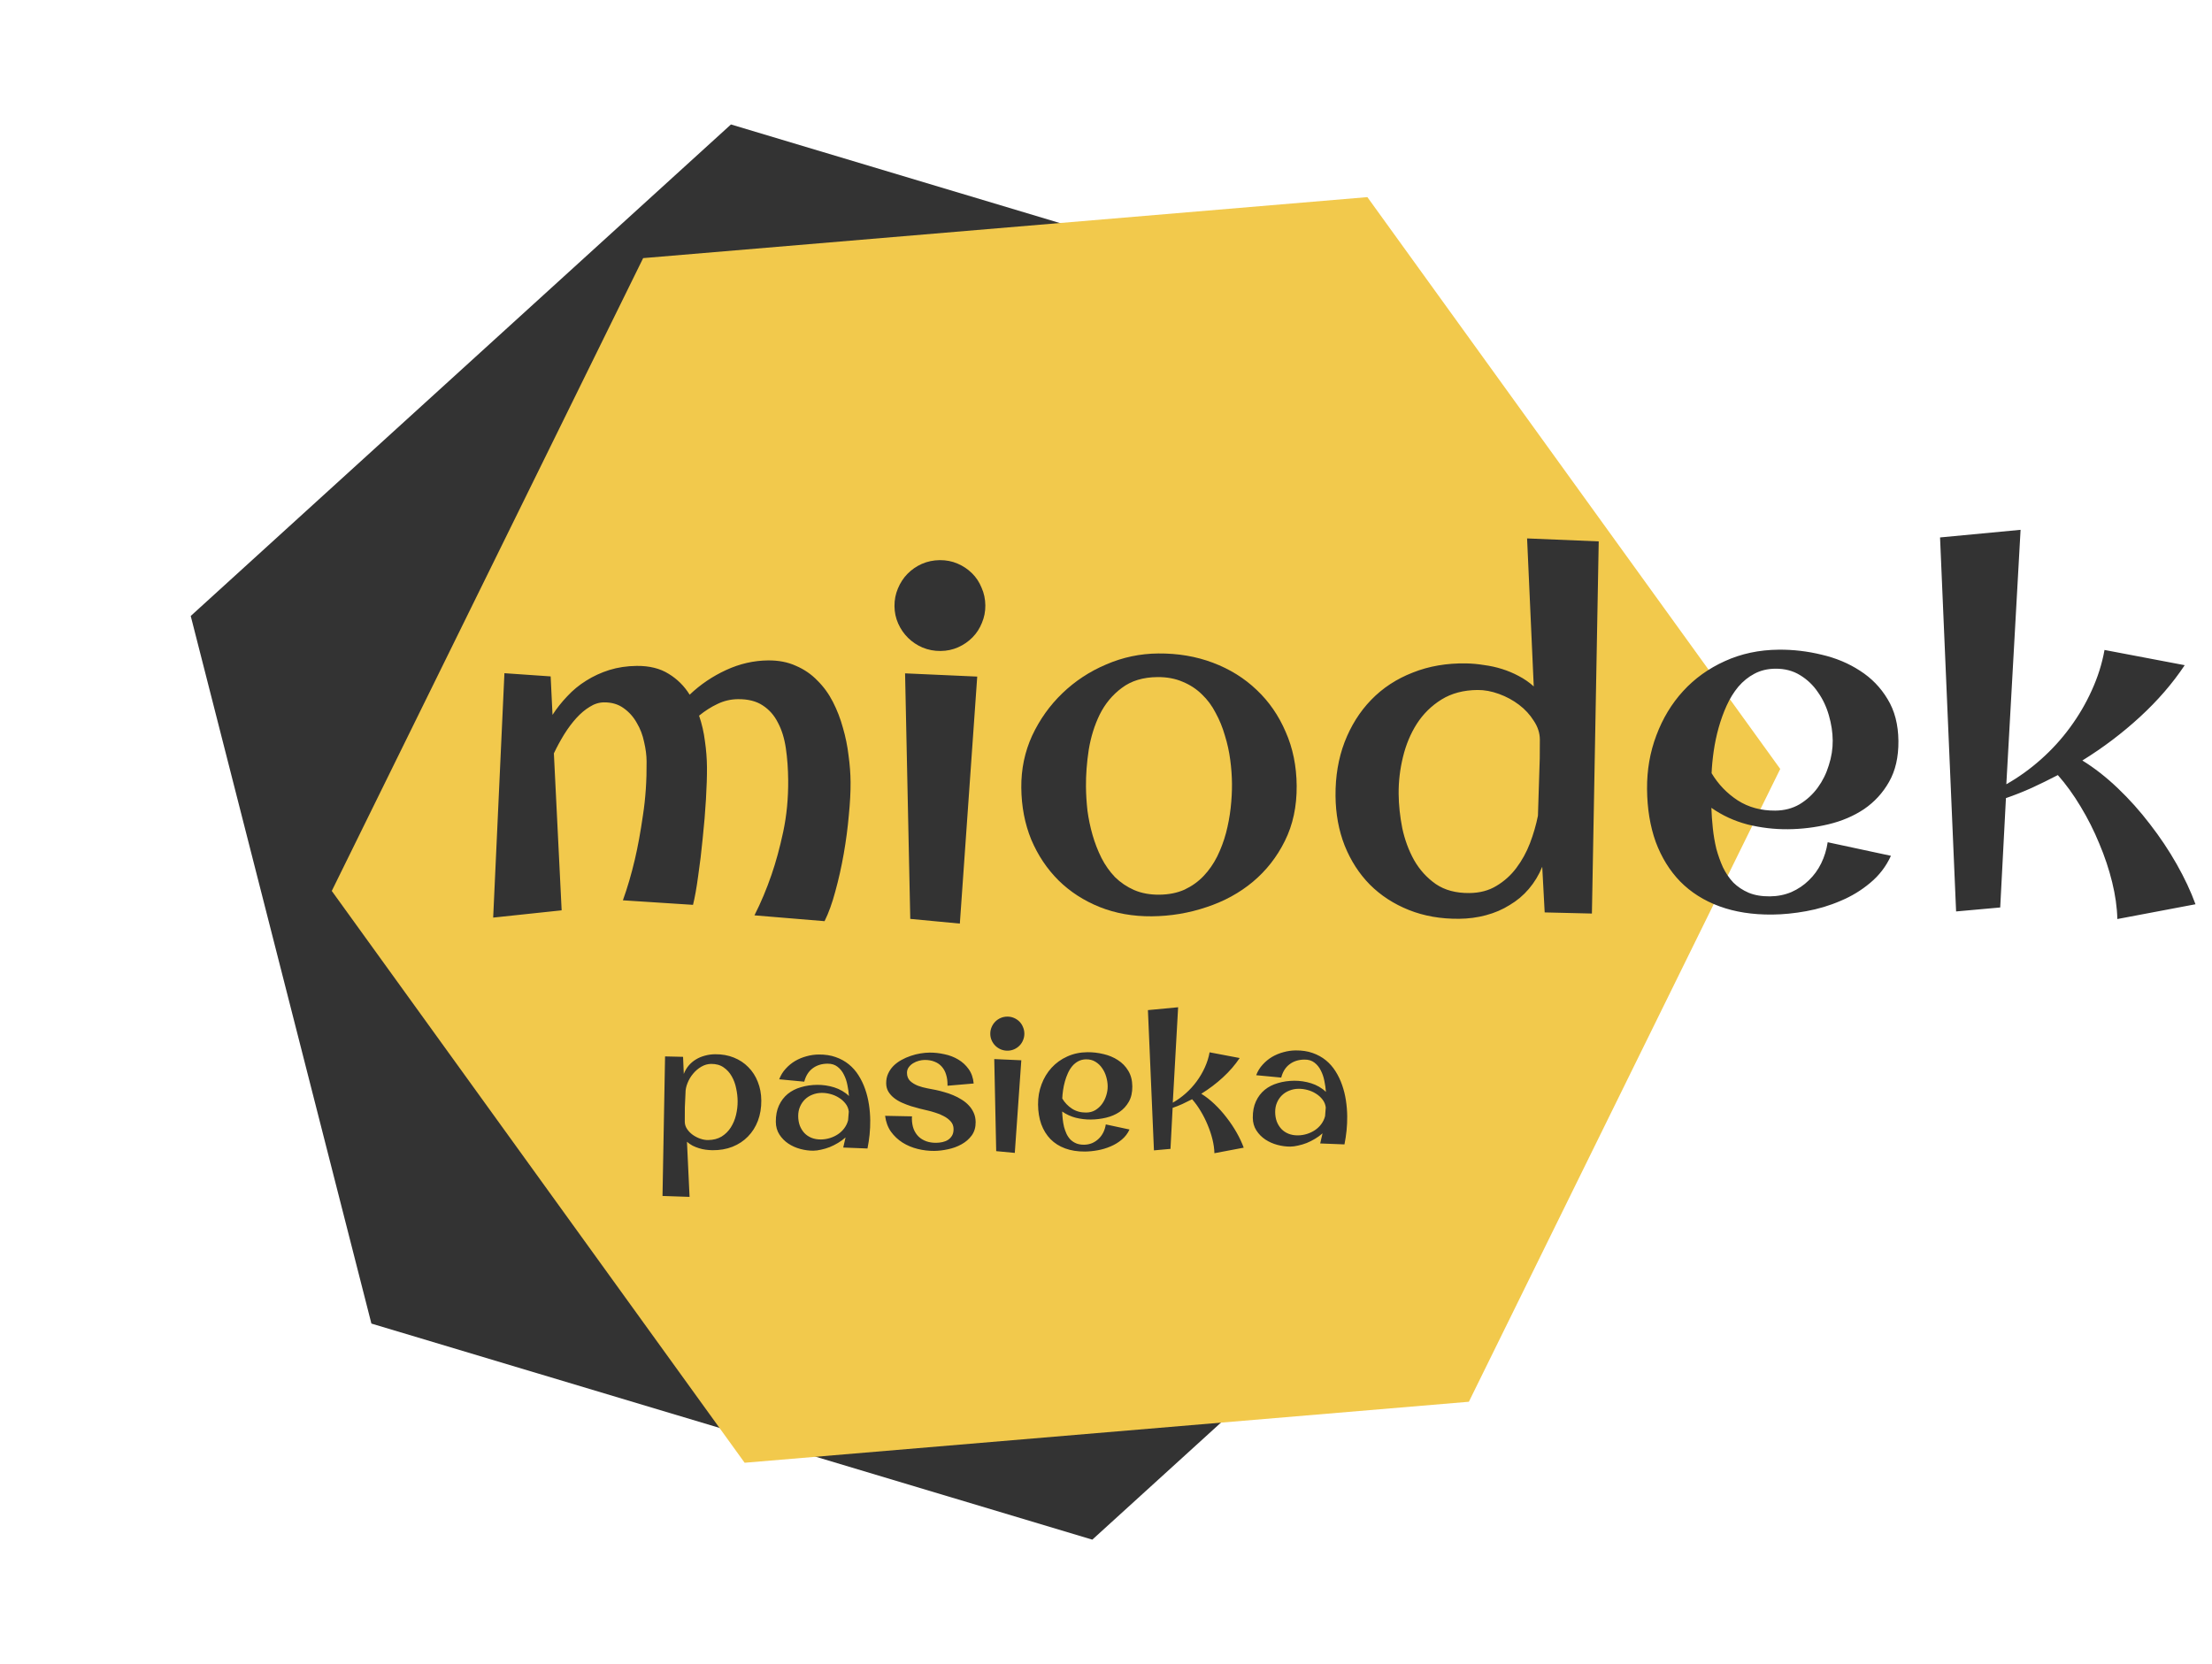 <svg width="404" height="304" viewBox="0 0 404 304" fill="none" xmlns="http://www.w3.org/2000/svg">
<path d="M298.167 191.467L199.5 281.253L67.833 241.781L34.834 112.522L133.501 22.736L265.167 62.208L298.167 191.467Z" fill="#333333"/>
<path d="M325.142 140.466L268.274 256.064L136 267.206L98.297 214.978L60.595 162.75L117.464 47.151L249.737 36.009L325.142 140.466Z" fill="#F2C94C"/>
<g style="mix-blend-mode:darken">
<path d="M134.721 201.144C134.715 200.394 134.626 199.622 134.455 198.826C134.296 198.019 134.026 197.283 133.645 196.618C133.276 195.953 132.779 195.407 132.155 194.979C131.542 194.55 130.784 194.34 129.882 194.348C129.26 194.353 128.664 194.522 128.093 194.855C127.521 195.188 127.021 195.615 126.592 196.134C126.163 196.642 125.822 197.213 125.57 197.848C125.317 198.471 125.193 199.082 125.199 199.679C125.147 200.523 125.108 201.391 125.08 202.282C125.064 203.161 125.06 204.034 125.068 204.901C125.072 205.382 125.21 205.826 125.483 206.234C125.756 206.641 126.099 206.996 126.512 207.297C126.937 207.598 127.396 207.834 127.889 208.006C128.383 208.178 128.858 208.261 129.315 208.257C130.276 208.249 131.101 208.037 131.789 207.621C132.476 207.193 133.034 206.643 133.462 205.972C133.901 205.288 134.223 204.524 134.427 203.678C134.63 202.833 134.729 201.988 134.721 201.144ZM124.887 196.184C125.105 195.619 125.4 195.113 125.771 194.664C126.154 194.216 126.59 193.843 127.08 193.546C127.581 193.237 128.13 193.003 128.726 192.846C129.322 192.677 129.954 192.589 130.622 192.584C131.864 192.573 132.997 192.774 134.02 193.187C135.055 193.6 135.939 194.184 136.672 194.94C137.417 195.684 137.993 196.575 138.4 197.615C138.819 198.654 139.034 199.795 139.045 201.037C139.056 202.373 138.85 203.605 138.426 204.734C138.002 205.851 137.395 206.811 136.605 207.615C135.827 208.418 134.883 209.042 133.773 209.485C132.675 209.916 131.458 210.126 130.122 210.114C129.712 210.106 129.296 210.074 128.873 210.019C128.463 209.964 128.058 209.874 127.658 209.748C127.259 209.623 126.871 209.468 126.494 209.284C126.129 209.088 125.787 208.85 125.468 208.572L125.942 218.64L121 218.472L121.467 192.979L124.755 193.056L124.887 196.184ZM154.008 209.627L154.431 207.778C154.024 208.145 153.57 208.477 153.069 208.774C152.579 209.071 152.072 209.328 151.546 209.543C151.02 209.747 150.494 209.904 149.968 210.014C149.453 210.135 148.979 210.198 148.546 210.202C147.784 210.208 146.998 210.104 146.187 209.888C145.377 209.672 144.642 209.345 143.982 208.905C143.322 208.465 142.778 207.913 142.35 207.249C141.923 206.585 141.705 205.813 141.697 204.934C141.688 203.786 141.878 202.788 142.269 201.941C142.661 201.094 143.194 200.392 143.869 199.835C144.555 199.279 145.36 198.867 146.284 198.602C147.207 198.324 148.202 198.181 149.269 198.172C149.772 198.167 150.288 198.204 150.816 198.281C151.344 198.359 151.861 198.478 152.366 198.637C152.872 198.797 153.354 199.01 153.813 199.275C154.273 199.541 154.686 199.854 155.052 200.214C155.011 199.581 154.918 198.914 154.771 198.212C154.636 197.51 154.42 196.873 154.122 196.302C153.836 195.718 153.451 195.241 152.967 194.87C152.483 194.488 151.872 194.3 151.134 194.306C150.056 194.315 149.144 194.604 148.399 195.173C147.666 195.73 147.163 196.537 146.89 197.594L142.316 197.159C142.591 196.43 142.984 195.788 143.495 195.233C144.006 194.666 144.582 194.192 145.223 193.812C145.876 193.431 146.571 193.144 147.308 192.95C148.044 192.744 148.787 192.638 149.537 192.632C150.686 192.622 151.713 192.777 152.618 193.098C153.535 193.418 154.341 193.862 155.037 194.431C155.734 194.999 156.326 195.673 156.813 196.454C157.3 197.224 157.7 198.058 158.012 198.958C158.324 199.846 158.555 200.781 158.704 201.765C158.853 202.736 158.932 203.708 158.94 204.681C158.948 205.548 158.908 206.409 158.822 207.266C158.735 208.11 158.608 208.955 158.439 209.8L154.008 209.627ZM154.897 204.645C154.929 204.375 154.951 204.111 154.96 203.853C154.981 203.595 155.003 203.332 155.024 203.062C154.96 202.512 154.763 202.027 154.431 201.608C154.099 201.177 153.698 200.817 153.226 200.528C152.755 200.228 152.243 200.004 151.691 199.856C151.139 199.708 150.6 199.637 150.072 199.641C149.463 199.647 148.895 199.757 148.37 199.972C147.844 200.176 147.39 200.467 147.006 200.845C146.623 201.224 146.322 201.672 146.104 202.189C145.886 202.707 145.779 203.276 145.784 203.897C145.79 204.53 145.889 205.109 146.081 205.635C146.284 206.149 146.564 206.598 146.918 206.981C147.273 207.353 147.703 207.642 148.209 207.849C148.727 208.056 149.302 208.156 149.934 208.151C150.497 208.146 151.047 208.059 151.585 207.89C152.122 207.722 152.612 207.489 153.055 207.192C153.51 206.884 153.893 206.517 154.206 206.092C154.53 205.656 154.761 205.174 154.897 204.645ZM170.625 210.241C169.617 210.249 168.608 210.129 167.598 209.88C166.6 209.631 165.683 209.246 164.846 208.726C164.01 208.194 163.301 207.526 162.719 206.722C162.15 205.907 161.796 204.943 161.657 203.831L166.58 203.929C166.558 204 166.546 204.076 166.547 204.158C166.548 204.229 166.548 204.299 166.549 204.369C166.555 205.061 166.66 205.681 166.864 206.23C167.079 206.779 167.382 207.245 167.772 207.628C168.162 208 168.628 208.283 169.168 208.478C169.709 208.672 170.313 208.767 170.981 208.761C171.38 208.758 171.766 208.713 172.14 208.628C172.526 208.543 172.865 208.405 173.157 208.215C173.459 208.013 173.703 207.753 173.888 207.435C174.073 207.117 174.163 206.718 174.159 206.237C174.154 205.698 173.981 205.237 173.637 204.853C173.294 204.469 172.875 204.151 172.381 203.897C171.898 203.632 171.387 203.419 170.846 203.26C170.317 203.089 169.853 202.958 169.454 202.868C169.043 202.766 168.568 202.653 168.027 202.528C167.499 202.392 166.953 202.239 166.389 202.068C165.825 201.885 165.272 201.673 164.731 201.432C164.19 201.19 163.707 200.901 163.282 200.565C162.857 200.229 162.514 199.845 162.252 199.414C161.991 198.971 161.857 198.462 161.853 197.888C161.847 197.243 161.965 196.656 162.207 196.127C162.448 195.597 162.772 195.126 163.179 194.712C163.597 194.298 164.075 193.943 164.611 193.645C165.159 193.336 165.725 193.085 166.31 192.892C166.894 192.688 167.485 192.536 168.081 192.438C168.678 192.339 169.24 192.287 169.768 192.282C170.658 192.275 171.561 192.373 172.477 192.576C173.405 192.767 174.245 193.088 174.999 193.538C175.765 193.989 176.403 194.575 176.913 195.297C177.435 196.019 177.741 196.896 177.832 197.926L173.054 198.337L173.053 198.161C173.058 197.469 172.971 196.843 172.79 196.282C172.621 195.721 172.36 195.243 172.005 194.847C171.661 194.452 171.225 194.151 170.696 193.944C170.178 193.726 169.568 193.62 168.865 193.626C168.549 193.629 168.203 193.679 167.829 193.776C167.455 193.873 167.105 194.022 166.778 194.224C166.464 194.414 166.196 194.657 165.976 194.952C165.756 195.247 165.647 195.593 165.651 195.992C165.656 196.601 165.848 197.092 166.226 197.463C166.616 197.823 167.087 198.112 167.64 198.33C168.192 198.536 168.768 198.696 169.367 198.808C169.965 198.908 170.487 199.009 170.934 199.111C171.415 199.212 171.926 199.342 172.466 199.502C173.018 199.649 173.559 199.838 174.089 200.068C174.629 200.286 175.142 200.551 175.625 200.863C176.119 201.164 176.556 201.517 176.935 201.924C177.313 202.32 177.616 202.774 177.843 203.288C178.07 203.79 178.186 204.357 178.191 204.99C178.2 205.939 177.961 206.75 177.474 207.422C176.988 208.082 176.365 208.621 175.607 209.038C174.861 209.454 174.043 209.754 173.154 209.938C172.265 210.133 171.422 210.234 170.625 210.241ZM187.088 188.811C187.092 189.233 187.013 189.632 186.852 190.009C186.703 190.385 186.489 190.715 186.21 190.999C185.931 191.282 185.605 191.508 185.232 191.675C184.858 191.842 184.455 191.928 184.021 191.932C183.587 191.935 183.177 191.857 182.788 191.696C182.412 191.535 182.082 191.315 181.798 191.037C181.515 190.758 181.289 190.431 181.122 190.058C180.955 189.684 180.869 189.287 180.866 188.865C180.862 188.431 180.94 188.026 181.101 187.65C181.262 187.262 181.482 186.926 181.761 186.642C182.039 186.358 182.366 186.133 182.739 185.966C183.124 185.798 183.534 185.713 183.968 185.709C184.401 185.705 184.806 185.784 185.182 185.945C185.559 186.106 185.889 186.325 186.173 186.604C186.456 186.883 186.676 187.215 186.832 187.601C186.999 187.974 187.084 188.378 187.088 188.811ZM186.532 193.685L185.342 210.606L181.946 210.284L181.591 193.464L186.532 193.685ZM199.229 204.51C198.303 204.518 197.383 204.409 196.466 204.183C195.562 203.944 194.738 203.565 193.996 203.044C194.011 203.5 194.045 203.969 194.096 204.449C194.147 204.929 194.227 205.397 194.336 205.853C194.457 206.297 194.607 206.718 194.787 207.115C194.977 207.512 195.215 207.861 195.499 208.164C195.794 208.454 196.142 208.685 196.542 208.858C196.953 209.03 197.441 209.114 198.003 209.109C198.53 209.104 199.022 209.006 199.477 208.815C199.932 208.612 200.329 208.345 200.666 208.014C201.014 207.683 201.298 207.293 201.517 206.846C201.736 206.399 201.884 205.917 201.962 205.401L206.294 206.331C205.96 207.06 205.485 207.679 204.868 208.189C204.263 208.698 203.587 209.108 202.84 209.419C202.093 209.742 201.309 209.977 200.49 210.125C199.683 210.272 198.904 210.349 198.154 210.356C196.807 210.367 195.604 210.178 194.546 209.789C193.488 209.4 192.592 208.833 191.859 208.089C191.138 207.346 190.579 206.442 190.184 205.379C189.799 204.304 189.601 203.099 189.59 201.763C189.579 200.462 189.791 199.236 190.226 198.084C190.662 196.92 191.274 195.906 192.064 195.044C192.853 194.182 193.802 193.5 194.911 192.998C196.032 192.485 197.266 192.222 198.614 192.21C199.598 192.202 200.578 192.317 201.552 192.554C202.527 192.78 203.403 193.148 204.181 193.657C204.959 194.154 205.585 194.799 206.061 195.592C206.548 196.385 206.797 197.344 206.806 198.468C206.816 199.57 206.601 200.504 206.163 201.269C205.735 202.023 205.166 202.643 204.456 203.129C203.745 203.604 202.933 203.951 202.021 204.17C201.109 204.389 200.178 204.502 199.229 204.51ZM198.379 193.513C197.84 193.518 197.36 193.633 196.94 193.86C196.532 194.074 196.165 194.37 195.841 194.748C195.527 195.126 195.261 195.556 195.043 196.038C194.824 196.521 194.641 197.026 194.493 197.555C194.346 198.083 194.233 198.617 194.156 199.157C194.078 199.697 194.03 200.201 194.01 200.67C194.462 201.428 195.059 202.05 195.802 202.536C196.544 203.01 197.402 203.243 198.374 203.234C198.995 203.229 199.551 203.084 200.041 202.798C200.53 202.501 200.943 202.122 201.279 201.663C201.615 201.203 201.868 200.691 202.039 200.127C202.222 199.563 202.311 198.999 202.306 198.437C202.301 197.874 202.214 197.301 202.045 196.716C201.876 196.12 201.625 195.589 201.293 195.123C200.973 194.645 200.565 194.256 200.07 193.956C199.587 193.655 199.023 193.508 198.379 193.513ZM215.173 184L214.197 201.429C215.037 200.953 215.829 200.383 216.573 199.721C217.318 199.058 217.98 198.331 218.559 197.541C219.149 196.739 219.646 195.891 220.049 194.997C220.463 194.091 220.754 193.169 220.921 192.23L226.415 193.273C225.582 194.522 224.561 195.703 223.351 196.815C222.142 197.927 220.826 198.922 219.404 199.802C220.229 200.31 221.037 200.942 221.829 201.697C222.621 202.452 223.354 203.272 224.03 204.157C224.717 205.041 225.328 205.956 225.864 206.901C226.399 207.845 226.829 208.762 227.153 209.65L221.8 210.662C221.782 209.866 221.663 209.023 221.445 208.134C221.226 207.245 220.931 206.363 220.561 205.487C220.202 204.611 219.778 203.771 219.291 202.967C218.803 202.151 218.282 201.429 217.725 200.801C217.13 201.11 216.535 201.403 215.94 201.677C215.356 201.94 214.766 202.174 214.17 202.378L213.778 209.87L210.756 210.142L209.657 184.522L215.173 184ZM241.122 208.879L241.545 207.03C241.138 207.397 240.684 207.729 240.183 208.026C239.693 208.323 239.186 208.579 238.66 208.795C238.134 208.999 237.608 209.155 237.082 209.265C236.567 209.387 236.093 209.45 235.66 209.453C234.898 209.46 234.112 209.355 233.301 209.14C232.491 208.924 231.756 208.596 231.096 208.157C230.436 207.717 229.892 207.165 229.464 206.501C229.037 205.836 228.819 205.065 228.811 204.186C228.802 203.038 228.992 202.04 229.383 201.193C229.775 200.345 230.308 199.644 230.983 199.087C231.669 198.53 232.474 198.119 233.398 197.853C234.321 197.576 235.316 197.433 236.383 197.423C236.886 197.419 237.402 197.456 237.93 197.533C238.458 197.611 238.975 197.729 239.48 197.889C239.986 198.049 240.468 198.261 240.927 198.527C241.387 198.793 241.8 199.105 242.166 199.466C242.125 198.833 242.032 198.166 241.885 197.464C241.75 196.762 241.534 196.125 241.236 195.554C240.95 194.97 240.565 194.493 240.081 194.122C239.597 193.739 238.986 193.551 238.248 193.558C237.17 193.567 236.258 193.856 235.513 194.425C234.779 194.982 234.277 195.789 234.004 196.846L229.43 196.411C229.705 195.682 230.098 195.04 230.609 194.485C231.12 193.918 231.696 193.444 232.337 193.063C232.99 192.683 233.685 192.396 234.422 192.202C235.158 191.996 235.901 191.89 236.651 191.884C237.8 191.874 238.827 192.029 239.732 192.35C240.649 192.67 241.455 193.114 242.151 193.682C242.848 194.251 243.439 194.925 243.927 195.706C244.414 196.475 244.814 197.31 245.126 198.21C245.438 199.098 245.669 200.033 245.818 201.016C245.967 201.988 246.046 202.96 246.054 203.932C246.061 204.8 246.022 205.661 245.936 206.517C245.849 207.362 245.722 208.207 245.553 209.052L241.122 208.879ZM242.011 203.897C242.043 203.627 242.065 203.363 242.074 203.105C242.095 202.847 242.117 202.583 242.138 202.314C242.074 201.763 241.877 201.279 241.545 200.86C241.213 200.429 240.812 200.069 240.34 199.78C239.869 199.479 239.357 199.255 238.805 199.108C238.253 198.96 237.714 198.889 237.186 198.893C236.577 198.898 236.009 199.009 235.484 199.224C234.958 199.428 234.504 199.719 234.12 200.097C233.737 200.476 233.436 200.923 233.218 201.441C233 201.958 232.893 202.528 232.898 203.149C232.904 203.782 233.003 204.361 233.195 204.887C233.398 205.4 233.677 205.849 234.032 206.233C234.387 206.605 234.817 206.894 235.323 207.101C235.84 207.307 236.416 207.408 237.048 207.402C237.611 207.398 238.161 207.311 238.699 207.142C239.236 206.973 239.726 206.741 240.169 206.444C240.624 206.135 241.007 205.769 241.32 205.344C241.644 204.908 241.875 204.425 242.011 203.897Z" fill="#333333"/>
</g>
<path d="M100.912 130.588C101.683 129.394 102.58 128.261 103.602 127.19C104.624 126.087 105.772 125.14 107.047 124.348C108.352 123.524 109.768 122.871 111.295 122.389C112.854 121.907 114.524 121.658 116.305 121.643C118.617 121.623 120.559 122.107 122.13 123.093C123.701 124.049 124.977 125.319 125.96 126.904C127.913 125.044 130.134 123.54 132.624 122.394C135.115 121.247 137.672 120.663 140.297 120.64C142.203 120.624 143.894 120.953 145.368 121.628C146.874 122.271 148.179 123.166 149.282 124.313C150.417 125.428 151.366 126.733 152.128 128.226C152.891 129.72 153.499 131.293 153.95 132.945C154.433 134.597 154.776 136.282 154.978 137.999C155.211 139.685 155.335 141.309 155.348 142.871C155.363 144.621 155.256 146.653 155.025 148.968C154.826 151.251 154.518 153.582 154.101 155.96C153.684 158.339 153.172 160.625 152.566 162.818C151.991 164.979 151.335 166.797 150.597 168.272L137.791 167.21C138.959 164.919 140 162.441 140.915 159.777C141.707 157.489 142.419 154.873 143.05 151.93C143.681 148.956 143.982 145.813 143.954 142.5C143.936 140.438 143.794 138.501 143.529 136.691C143.263 134.881 142.781 133.322 142.082 132.016C141.415 130.678 140.484 129.623 139.29 128.852C138.127 128.081 136.623 127.703 134.78 127.719C133.467 127.73 132.22 128.022 131.037 128.595C129.885 129.136 128.766 129.849 127.68 130.733C128.193 132.229 128.55 133.788 128.752 135.412C128.984 137.004 129.107 138.581 129.121 140.143C129.134 141.737 129.073 143.691 128.936 146.004C128.8 148.318 128.602 150.695 128.341 153.135C128.112 155.543 127.835 157.842 127.51 160.033C127.216 162.223 126.903 163.976 126.571 165.291L113.766 164.463C114.59 162.175 115.319 159.684 115.952 156.991C116.495 154.674 116.987 151.982 117.43 148.916C117.903 145.849 118.125 142.566 118.095 139.066C118.086 137.972 117.935 136.802 117.643 135.554C117.382 134.275 116.935 133.107 116.301 132.05C115.697 130.961 114.893 130.062 113.887 129.352C112.912 128.641 111.721 128.292 110.315 128.304C109.409 128.312 108.536 128.585 107.697 129.124C106.858 129.631 106.051 130.31 105.277 131.16C104.503 132.011 103.761 133.001 103.052 134.132C102.374 135.232 101.744 136.394 101.16 137.618L102.579 166.294L90.074 167.62L92.128 122.976L100.571 123.56L100.912 130.588ZM179.962 110.596C179.972 111.721 179.762 112.785 179.334 113.789C178.936 114.793 178.365 115.672 177.622 116.429C176.878 117.185 176.008 117.787 175.012 118.233C174.016 118.679 172.94 118.907 171.784 118.917C170.627 118.927 169.532 118.717 168.497 118.289C167.493 117.86 166.613 117.273 165.857 116.53C165.1 115.786 164.499 114.917 164.053 113.92C163.607 112.924 163.379 111.864 163.369 110.739C163.359 109.582 163.569 108.502 163.998 107.499C164.426 106.464 165.012 105.568 165.756 104.812C166.499 104.055 167.369 103.454 168.365 103.008C169.393 102.562 170.485 102.333 171.641 102.323C172.797 102.314 173.877 102.523 174.881 102.952C175.885 103.381 176.765 103.967 177.521 104.711C178.277 105.454 178.863 106.34 179.278 107.367C179.724 108.364 179.952 109.44 179.962 110.596ZM178.48 123.594L175.305 168.716L166.251 167.857L165.303 123.004L178.48 123.594ZM281.239 135.086C281.229 133.899 280.86 132.761 280.131 131.674C279.434 130.555 278.535 129.578 277.434 128.744C276.333 127.91 275.109 127.248 273.761 126.76C272.413 126.271 271.114 126.032 269.864 126.043C267.302 126.065 265.103 126.647 263.269 127.787C261.435 128.928 259.932 130.41 258.76 132.233C257.62 134.024 256.778 136.047 256.234 138.301C255.691 140.525 255.429 142.762 255.448 145.011C255.466 147.043 255.687 149.135 256.112 151.287C256.567 153.408 257.287 155.355 258.271 157.128C259.286 158.901 260.611 160.358 262.246 161.501C263.881 162.612 265.917 163.157 268.354 163.136C270.261 163.119 271.913 162.683 273.312 161.827C274.742 160.971 275.952 159.883 276.94 158.562C277.96 157.209 278.791 155.702 279.433 154.04C280.075 152.347 280.56 150.671 280.89 149.012C280.964 146.699 281.037 144.37 281.111 142.025C281.216 139.649 281.258 137.336 281.239 135.086ZM291.991 98.899L290.747 166.881L282.12 166.674L281.673 158.334C281.061 159.839 280.244 161.19 279.223 162.386C278.233 163.551 277.07 164.53 275.733 165.322C274.427 166.146 272.979 166.768 271.389 167.188C269.83 167.608 268.192 167.825 266.473 167.839C263.129 167.868 260.078 167.332 257.318 166.231C254.558 165.129 252.186 163.587 250.2 161.604C248.245 159.621 246.709 157.243 245.592 154.471C244.505 151.699 243.948 148.673 243.92 145.392C243.889 141.829 244.439 138.559 245.57 135.58C246.732 132.57 248.35 129.994 250.426 127.851C252.532 125.676 255.065 124.014 258.024 122.864C260.982 121.682 264.243 121.123 267.807 121.186C268.869 121.208 269.948 121.308 271.044 121.486C272.17 121.633 273.266 121.873 274.331 122.208C275.397 122.542 276.416 122.971 277.389 123.494C278.394 124.017 279.305 124.65 280.124 125.393L278.908 98.355L291.991 98.899ZM326.522 151.479C324.053 151.501 321.598 151.209 319.155 150.605C316.743 149.97 314.547 148.957 312.566 147.568C312.608 148.786 312.697 150.036 312.833 151.316C312.969 152.596 313.182 153.844 313.474 155.06C313.797 156.245 314.197 157.367 314.675 158.425C315.184 159.483 315.817 160.415 316.574 161.221C317.362 161.996 318.289 162.613 319.356 163.073C320.453 163.532 321.752 163.755 323.252 163.742C324.658 163.73 325.969 163.469 327.183 162.958C328.397 162.417 329.454 161.705 330.352 160.822C331.282 159.939 332.039 158.901 332.623 157.708C333.206 156.516 333.601 155.231 333.808 153.854L345.361 156.333C344.472 158.279 343.205 159.93 341.56 161.288C339.947 162.646 338.143 163.739 336.15 164.569C334.158 165.43 332.069 166.057 329.885 166.451C327.732 166.845 325.656 167.05 323.656 167.067C320.062 167.098 316.855 166.594 314.033 165.556C311.212 164.518 308.824 163.007 306.869 161.024C304.946 159.04 303.456 156.631 302.4 153.796C301.376 150.93 300.848 147.715 300.818 144.153C300.788 140.684 301.353 137.414 302.515 134.341C303.675 131.237 305.309 128.536 307.414 126.236C309.519 123.937 312.051 122.118 315.008 120.78C317.996 119.411 321.287 118.711 324.881 118.68C327.506 118.657 330.118 118.963 332.717 119.597C335.316 120.2 337.653 121.18 339.727 122.537C341.801 123.863 343.472 125.583 344.74 127.697C346.04 129.811 346.702 132.368 346.728 135.368C346.753 138.305 346.181 140.794 345.011 142.836C343.872 144.846 342.355 146.499 340.46 147.797C338.564 149.063 336.4 149.988 333.968 150.572C331.535 151.155 329.053 151.458 326.522 151.479ZM324.254 122.154C322.817 122.166 321.538 122.474 320.418 123.078C319.33 123.649 318.352 124.439 317.486 125.447C316.65 126.454 315.942 127.601 315.359 128.887C314.776 130.173 314.288 131.521 313.893 132.931C313.499 134.341 313.199 135.765 312.993 137.204C312.786 138.644 312.657 139.989 312.605 141.239C313.81 143.26 315.403 144.918 317.383 146.214C319.362 147.478 321.649 148.099 324.243 148.077C325.899 148.063 327.38 147.675 328.686 146.914C329.992 146.121 331.093 145.112 331.988 143.885C332.884 142.659 333.56 141.294 334.016 139.79C334.503 138.285 334.74 136.783 334.727 135.283C334.714 133.783 334.482 132.254 334.031 130.695C333.58 129.105 332.912 127.689 332.026 126.447C331.171 125.173 330.084 124.135 328.765 123.334C327.477 122.533 325.973 122.139 324.254 122.154ZM369.038 96.784L366.437 143.261C368.676 141.992 370.789 140.474 372.773 138.707C374.758 136.94 376.523 135.002 378.067 132.895C379.643 130.757 380.967 128.495 382.041 126.111C383.145 123.695 383.921 121.235 384.368 118.731L399.017 121.512C396.796 124.844 394.073 127.992 390.848 130.957C387.623 133.923 384.115 136.578 380.322 138.923C382.522 140.279 384.677 141.964 386.788 143.977C388.899 145.99 390.855 148.177 392.657 150.536C394.49 152.896 396.12 155.335 397.548 157.854C398.976 160.373 400.122 162.816 400.986 165.184L386.712 167.885C386.663 165.76 386.346 163.513 385.763 161.143C385.181 158.773 384.395 156.42 383.406 154.085C382.448 151.749 381.32 149.509 380.02 147.363C378.72 145.187 377.328 143.261 375.845 141.587C374.258 142.413 372.671 143.192 371.084 143.924C369.527 144.625 367.954 145.248 366.365 145.793L365.318 165.772L357.262 166.497L354.331 98.176L369.038 96.784Z" fill="#333333"/>
<path d="M236.825 143.531C236.858 147.312 236.137 150.678 234.662 153.628C233.218 156.547 231.271 159.032 228.82 161.085C226.399 163.105 223.584 164.645 220.375 165.704C217.165 166.794 213.826 167.354 210.357 167.384C206.92 167.413 203.743 166.847 200.827 165.684C197.942 164.522 195.443 162.902 193.332 160.827C191.22 158.72 189.558 156.234 188.346 153.369C187.164 150.473 186.559 147.306 186.53 143.869C186.501 140.494 187.161 137.332 188.511 134.383C189.892 131.433 191.729 128.855 194.023 126.648C196.347 124.409 199.02 122.652 202.04 121.376C205.06 120.068 208.227 119.4 211.539 119.372C215.133 119.341 218.466 119.906 221.538 121.067C224.611 122.229 227.266 123.878 229.503 126.015C231.771 128.152 233.543 130.715 234.819 133.704C236.126 136.661 236.795 139.937 236.825 143.531ZM225.009 143.163C224.997 141.757 224.891 140.305 224.691 138.807C224.49 137.277 224.165 135.795 223.715 134.362C223.296 132.897 222.737 131.526 222.039 130.251C221.371 128.944 220.534 127.811 219.525 126.851C218.517 125.859 217.338 125.088 215.99 124.537C214.641 123.955 213.107 123.671 211.388 123.686C208.764 123.709 206.597 124.368 204.89 125.664C203.182 126.928 201.836 128.549 200.853 130.527C199.901 132.472 199.232 134.619 198.846 136.966C198.491 139.313 198.323 141.549 198.341 143.674C198.353 145.08 198.444 146.548 198.613 148.078C198.813 149.576 199.123 151.058 199.542 152.523C199.961 153.988 200.504 155.39 201.172 156.728C201.839 158.035 202.662 159.2 203.639 160.223C204.648 161.214 205.811 162.001 207.129 162.583C208.477 163.166 210.011 163.449 211.73 163.435C213.48 163.419 215.024 163.109 216.363 162.504C217.701 161.868 218.85 161.045 219.81 160.037C220.801 158.997 221.635 157.802 222.311 156.453C222.987 155.072 223.521 153.645 223.915 152.173C224.308 150.67 224.592 149.152 224.766 147.619C224.94 146.055 225.021 144.57 225.009 143.163Z" fill="#333333"/>
</svg>
